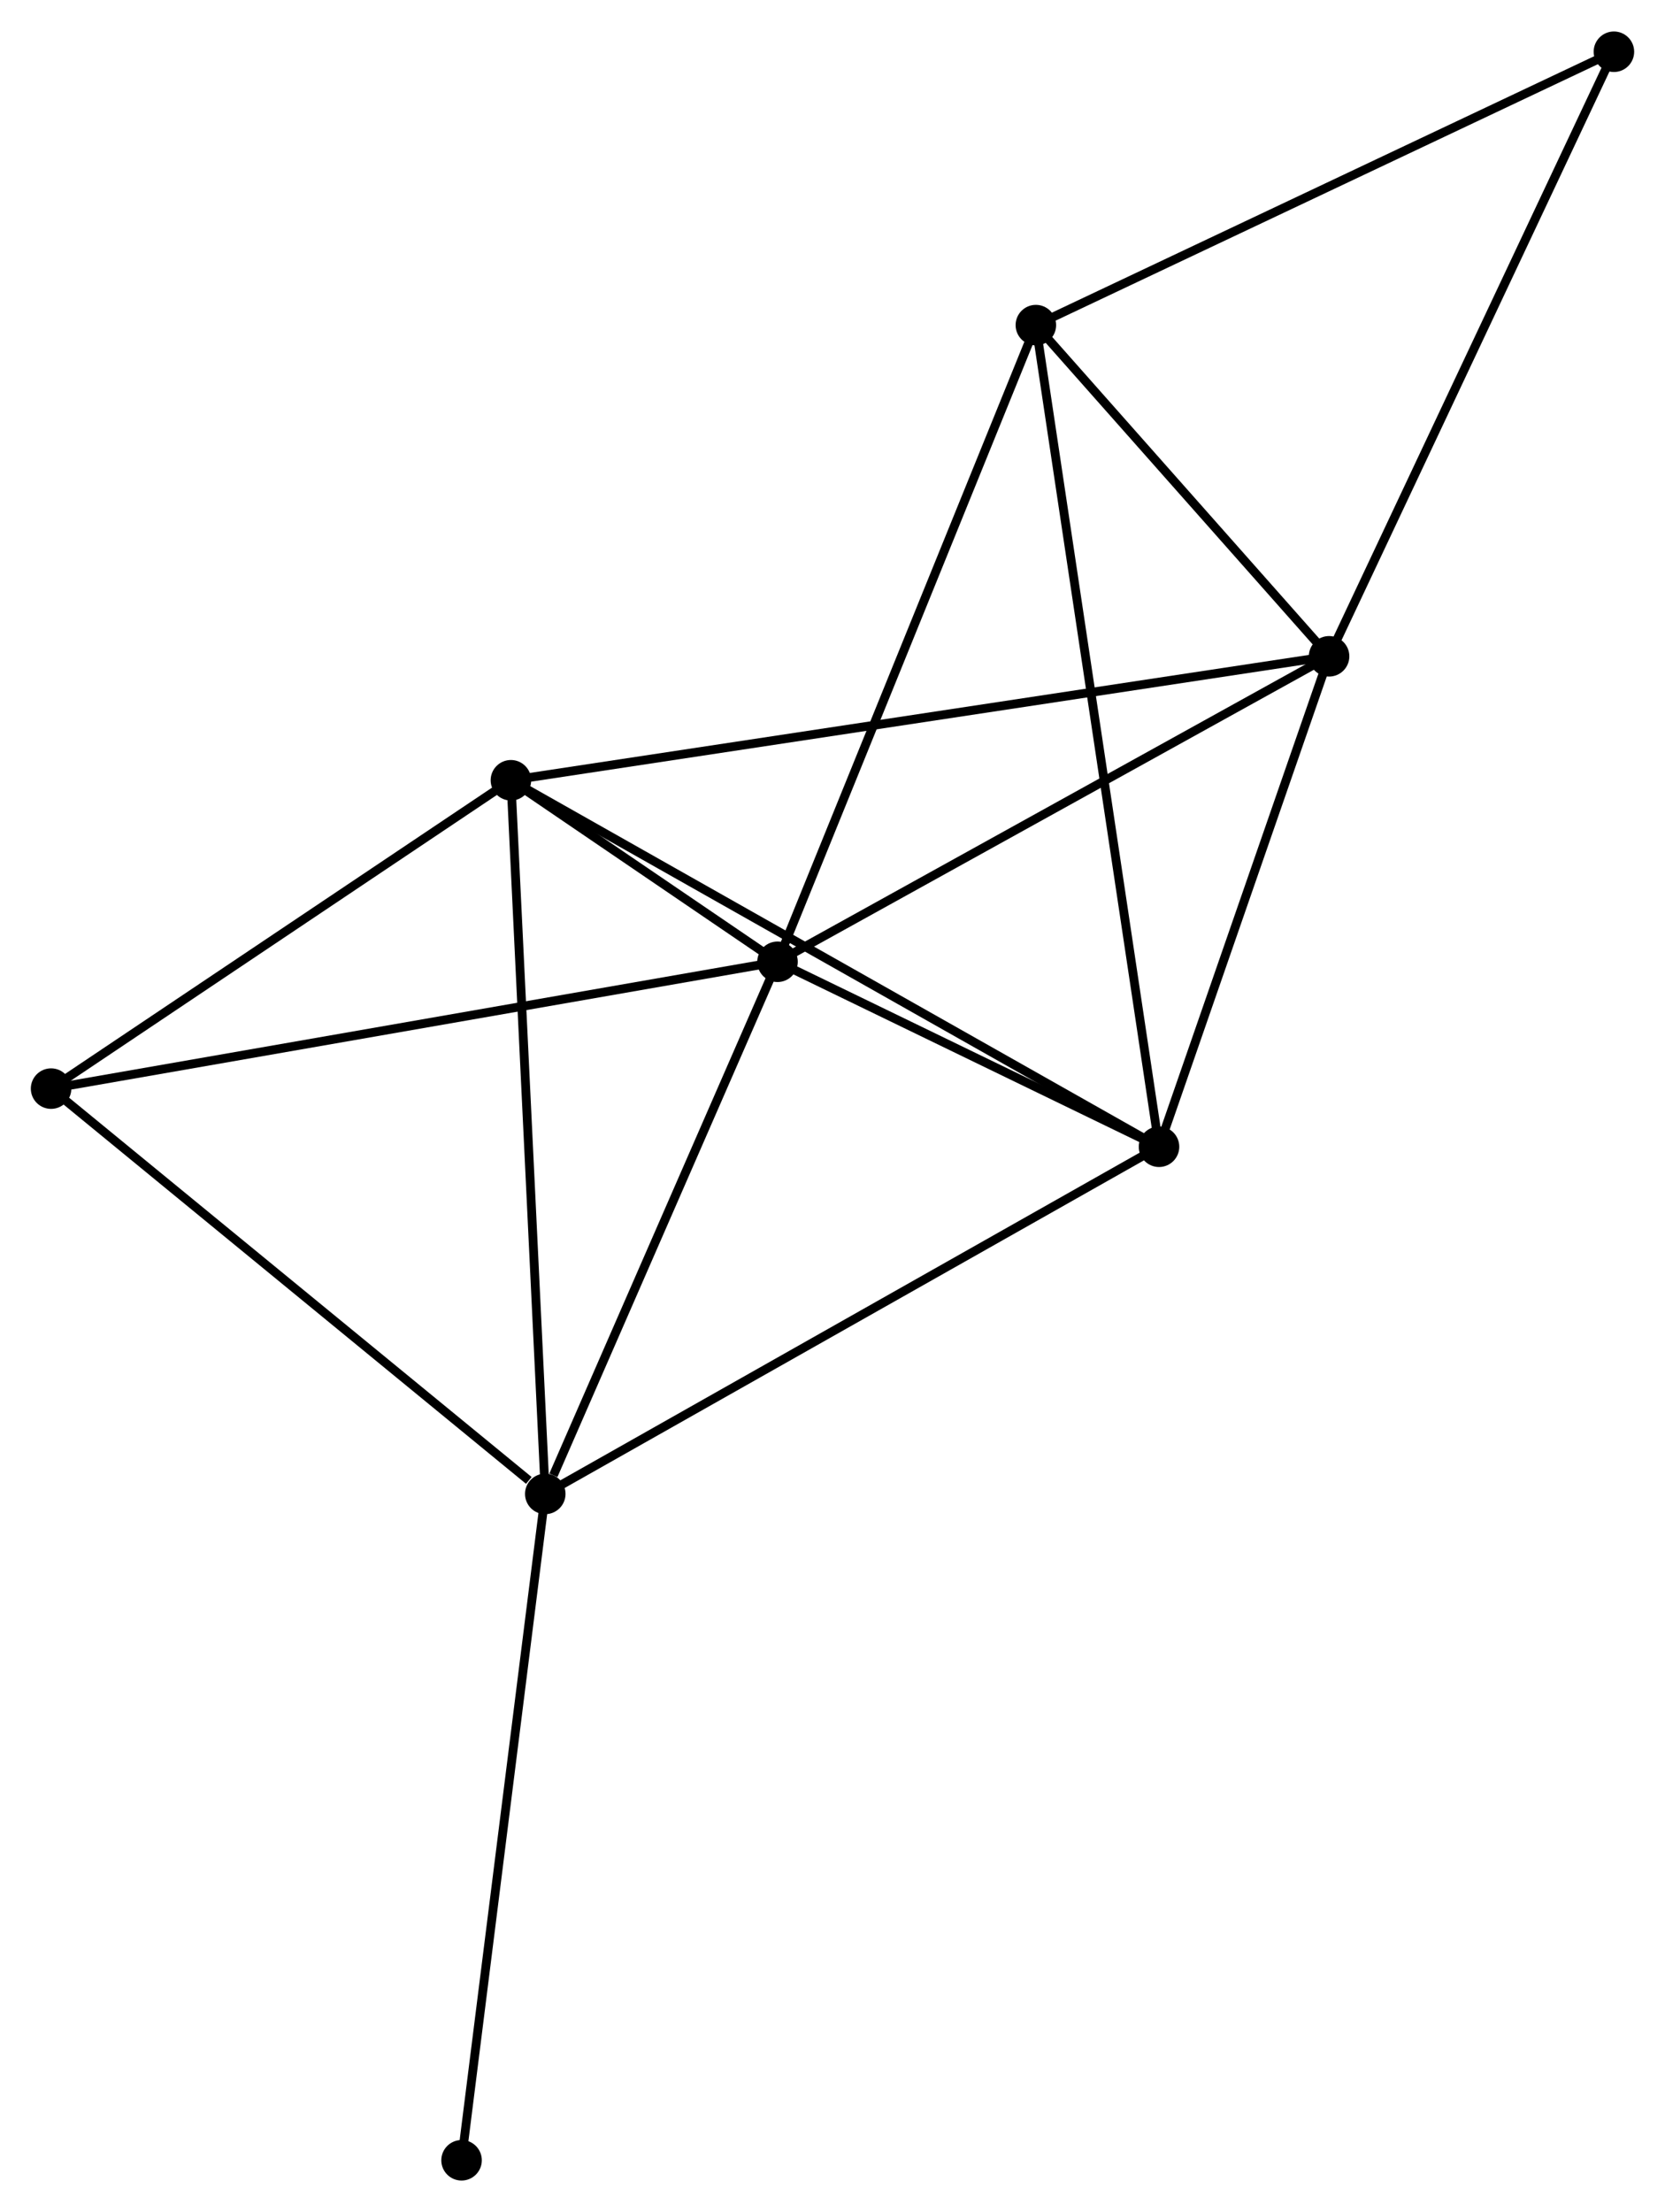 <?xml version="1.0" encoding="UTF-8" standalone="no"?>
<!DOCTYPE svg PUBLIC "-//W3C//DTD SVG 1.1//EN"
 "http://www.w3.org/Graphics/SVG/1.1/DTD/svg11.dtd">
<!-- Generated by graphviz version 2.36.0 (20140111.2315)
 -->
<!-- Title: %3 Pages: 1 -->
<svg width="189pt" height="251pt"
 viewBox="0.00 0.00 189.05 250.92" xmlns="http://www.w3.org/2000/svg" xmlns:xlink="http://www.w3.org/1999/xlink">
<g id="graph0" class="graph" transform="scale(1 1) rotate(0) translate(4 246.916)">
<title>%3</title>
<!-- 0 -->
<g id="node1" class="node"><title>0</title>
<ellipse fill="black" stroke="black" cx="84.282" cy="-137.828" rx="1.8" ry="1.8"/>
</g>
<!-- 1 -->
<g id="node2" class="node"><title>1</title>
<ellipse fill="black" stroke="black" cx="146.909" cy="-172.499" rx="1.8" ry="1.8"/>
</g>
<!-- 0&#45;&#45;1 -->
<g id="edge1" class="edge"><title>0&#45;&#45;1</title>
<path fill="none" stroke="black" d="M86.089,-138.828C95.234,-143.891 136.333,-166.643 145.214,-171.56"/>
</g>
<!-- 2 -->
<g id="node3" class="node"><title>2</title>
<ellipse fill="black" stroke="black" cx="57.912" cy="-77.434" rx="1.8" ry="1.8"/>
</g>
<!-- 0&#45;&#45;2 -->
<g id="edge2" class="edge"><title>0&#45;&#45;2</title>
<path fill="none" stroke="black" d="M83.522,-136.086C79.738,-127.421 62.968,-89.014 58.835,-79.548"/>
</g>
<!-- 3 -->
<g id="node4" class="node"><title>3</title>
<ellipse fill="black" stroke="black" cx="54.011" cy="-158.431" rx="1.8" ry="1.8"/>
</g>
<!-- 0&#45;&#45;3 -->
<g id="edge3" class="edge"><title>0&#45;&#45;3</title>
<path fill="none" stroke="black" d="M82.655,-138.936C77.35,-142.546 60.605,-153.943 55.502,-157.416"/>
</g>
<!-- 4 -->
<g id="node5" class="node"><title>4</title>
<ellipse fill="black" stroke="black" cx="127.599" cy="-116.834" rx="1.8" ry="1.8"/>
</g>
<!-- 0&#45;&#45;4 -->
<g id="edge4" class="edge"><title>0&#45;&#45;4</title>
<path fill="none" stroke="black" d="M86.144,-136.926C93.269,-133.473 118.763,-121.116 125.793,-117.709"/>
</g>
<!-- 5 -->
<g id="node6" class="node"><title>5</title>
<ellipse fill="black" stroke="black" cx="113.616" cy="-210.089" rx="1.8" ry="1.8"/>
</g>
<!-- 0&#45;&#45;5 -->
<g id="edge5" class="edge"><title>0&#45;&#45;5</title>
<path fill="none" stroke="black" d="M85.007,-139.614C89.066,-149.612 108.925,-198.532 112.917,-208.365"/>
</g>
<!-- 6 -->
<g id="node7" class="node"><title>6</title>
<ellipse fill="black" stroke="black" cx="1.8" cy="-123.433" rx="1.8" ry="1.8"/>
</g>
<!-- 0&#45;&#45;6 -->
<g id="edge6" class="edge"><title>0&#45;&#45;6</title>
<path fill="none" stroke="black" d="M82.243,-137.472C70.832,-135.481 14.992,-125.736 3.768,-123.777"/>
</g>
<!-- 1&#45;&#45;3 -->
<g id="edge7" class="edge"><title>1&#45;&#45;3</title>
<path fill="none" stroke="black" d="M144.969,-172.205C132.879,-170.374 67.999,-160.549 55.941,-158.723"/>
</g>
<!-- 1&#45;&#45;4 -->
<g id="edge8" class="edge"><title>1&#45;&#45;4</title>
<path fill="none" stroke="black" d="M146.267,-170.647C143.335,-162.195 131.241,-127.333 128.263,-118.75"/>
</g>
<!-- 1&#45;&#45;5 -->
<g id="edge9" class="edge"><title>1&#45;&#45;5</title>
<path fill="none" stroke="black" d="M145.479,-174.114C140.003,-180.297 120.407,-202.422 115.005,-208.522"/>
</g>
<!-- 7 -->
<g id="node8" class="node"><title>7</title>
<ellipse fill="black" stroke="black" cx="179.249" cy="-241.116" rx="1.8" ry="1.8"/>
</g>
<!-- 1&#45;&#45;7 -->
<g id="edge10" class="edge"><title>1&#45;&#45;7</title>
<path fill="none" stroke="black" d="M147.709,-174.195C152.144,-183.606 173.697,-229.336 178.359,-239.227"/>
</g>
<!-- 2&#45;&#45;3 -->
<g id="edge11" class="edge"><title>2&#45;&#45;3</title>
<path fill="none" stroke="black" d="M57.816,-79.436C57.276,-90.642 54.635,-145.476 54.104,-156.499"/>
</g>
<!-- 2&#45;&#45;4 -->
<g id="edge12" class="edge"><title>2&#45;&#45;4</title>
<path fill="none" stroke="black" d="M59.635,-78.408C69.192,-83.811 115.635,-110.07 125.68,-115.749"/>
</g>
<!-- 2&#45;&#45;6 -->
<g id="edge13" class="edge"><title>2&#45;&#45;6</title>
<path fill="none" stroke="black" d="M56.045,-78.964C47.374,-86.073 11.12,-115.793 3.294,-122.209"/>
</g>
<!-- 8 -->
<g id="node9" class="node"><title>8</title>
<ellipse fill="black" stroke="black" cx="48.407" cy="-1.8" rx="1.8" ry="1.8"/>
</g>
<!-- 2&#45;&#45;8 -->
<g id="edge14" class="edge"><title>2&#45;&#45;8</title>
<path fill="none" stroke="black" d="M57.677,-75.564C56.362,-65.1 49.927,-13.897 48.634,-3.604"/>
</g>
<!-- 3&#45;&#45;4 -->
<g id="edge15" class="edge"><title>3&#45;&#45;4</title>
<path fill="none" stroke="black" d="M55.83,-157.403C66.011,-151.648 115.829,-123.487 125.843,-117.826"/>
</g>
<!-- 3&#45;&#45;6 -->
<g id="edge16" class="edge"><title>3&#45;&#45;6</title>
<path fill="none" stroke="black" d="M52.274,-157.266C44.347,-151.953 11.648,-130.035 3.597,-124.638"/>
</g>
<!-- 4&#45;&#45;5 -->
<g id="edge17" class="edge"><title>4&#45;&#45;5</title>
<path fill="none" stroke="black" d="M127.307,-118.782C125.487,-130.918 115.722,-196.047 113.907,-208.152"/>
</g>
<!-- 5&#45;&#45;7 -->
<g id="edge18" class="edge"><title>5&#45;&#45;7</title>
<path fill="none" stroke="black" d="M115.51,-210.984C125.094,-215.515 168.165,-235.876 177.472,-240.276"/>
</g>
</g>
</svg>

